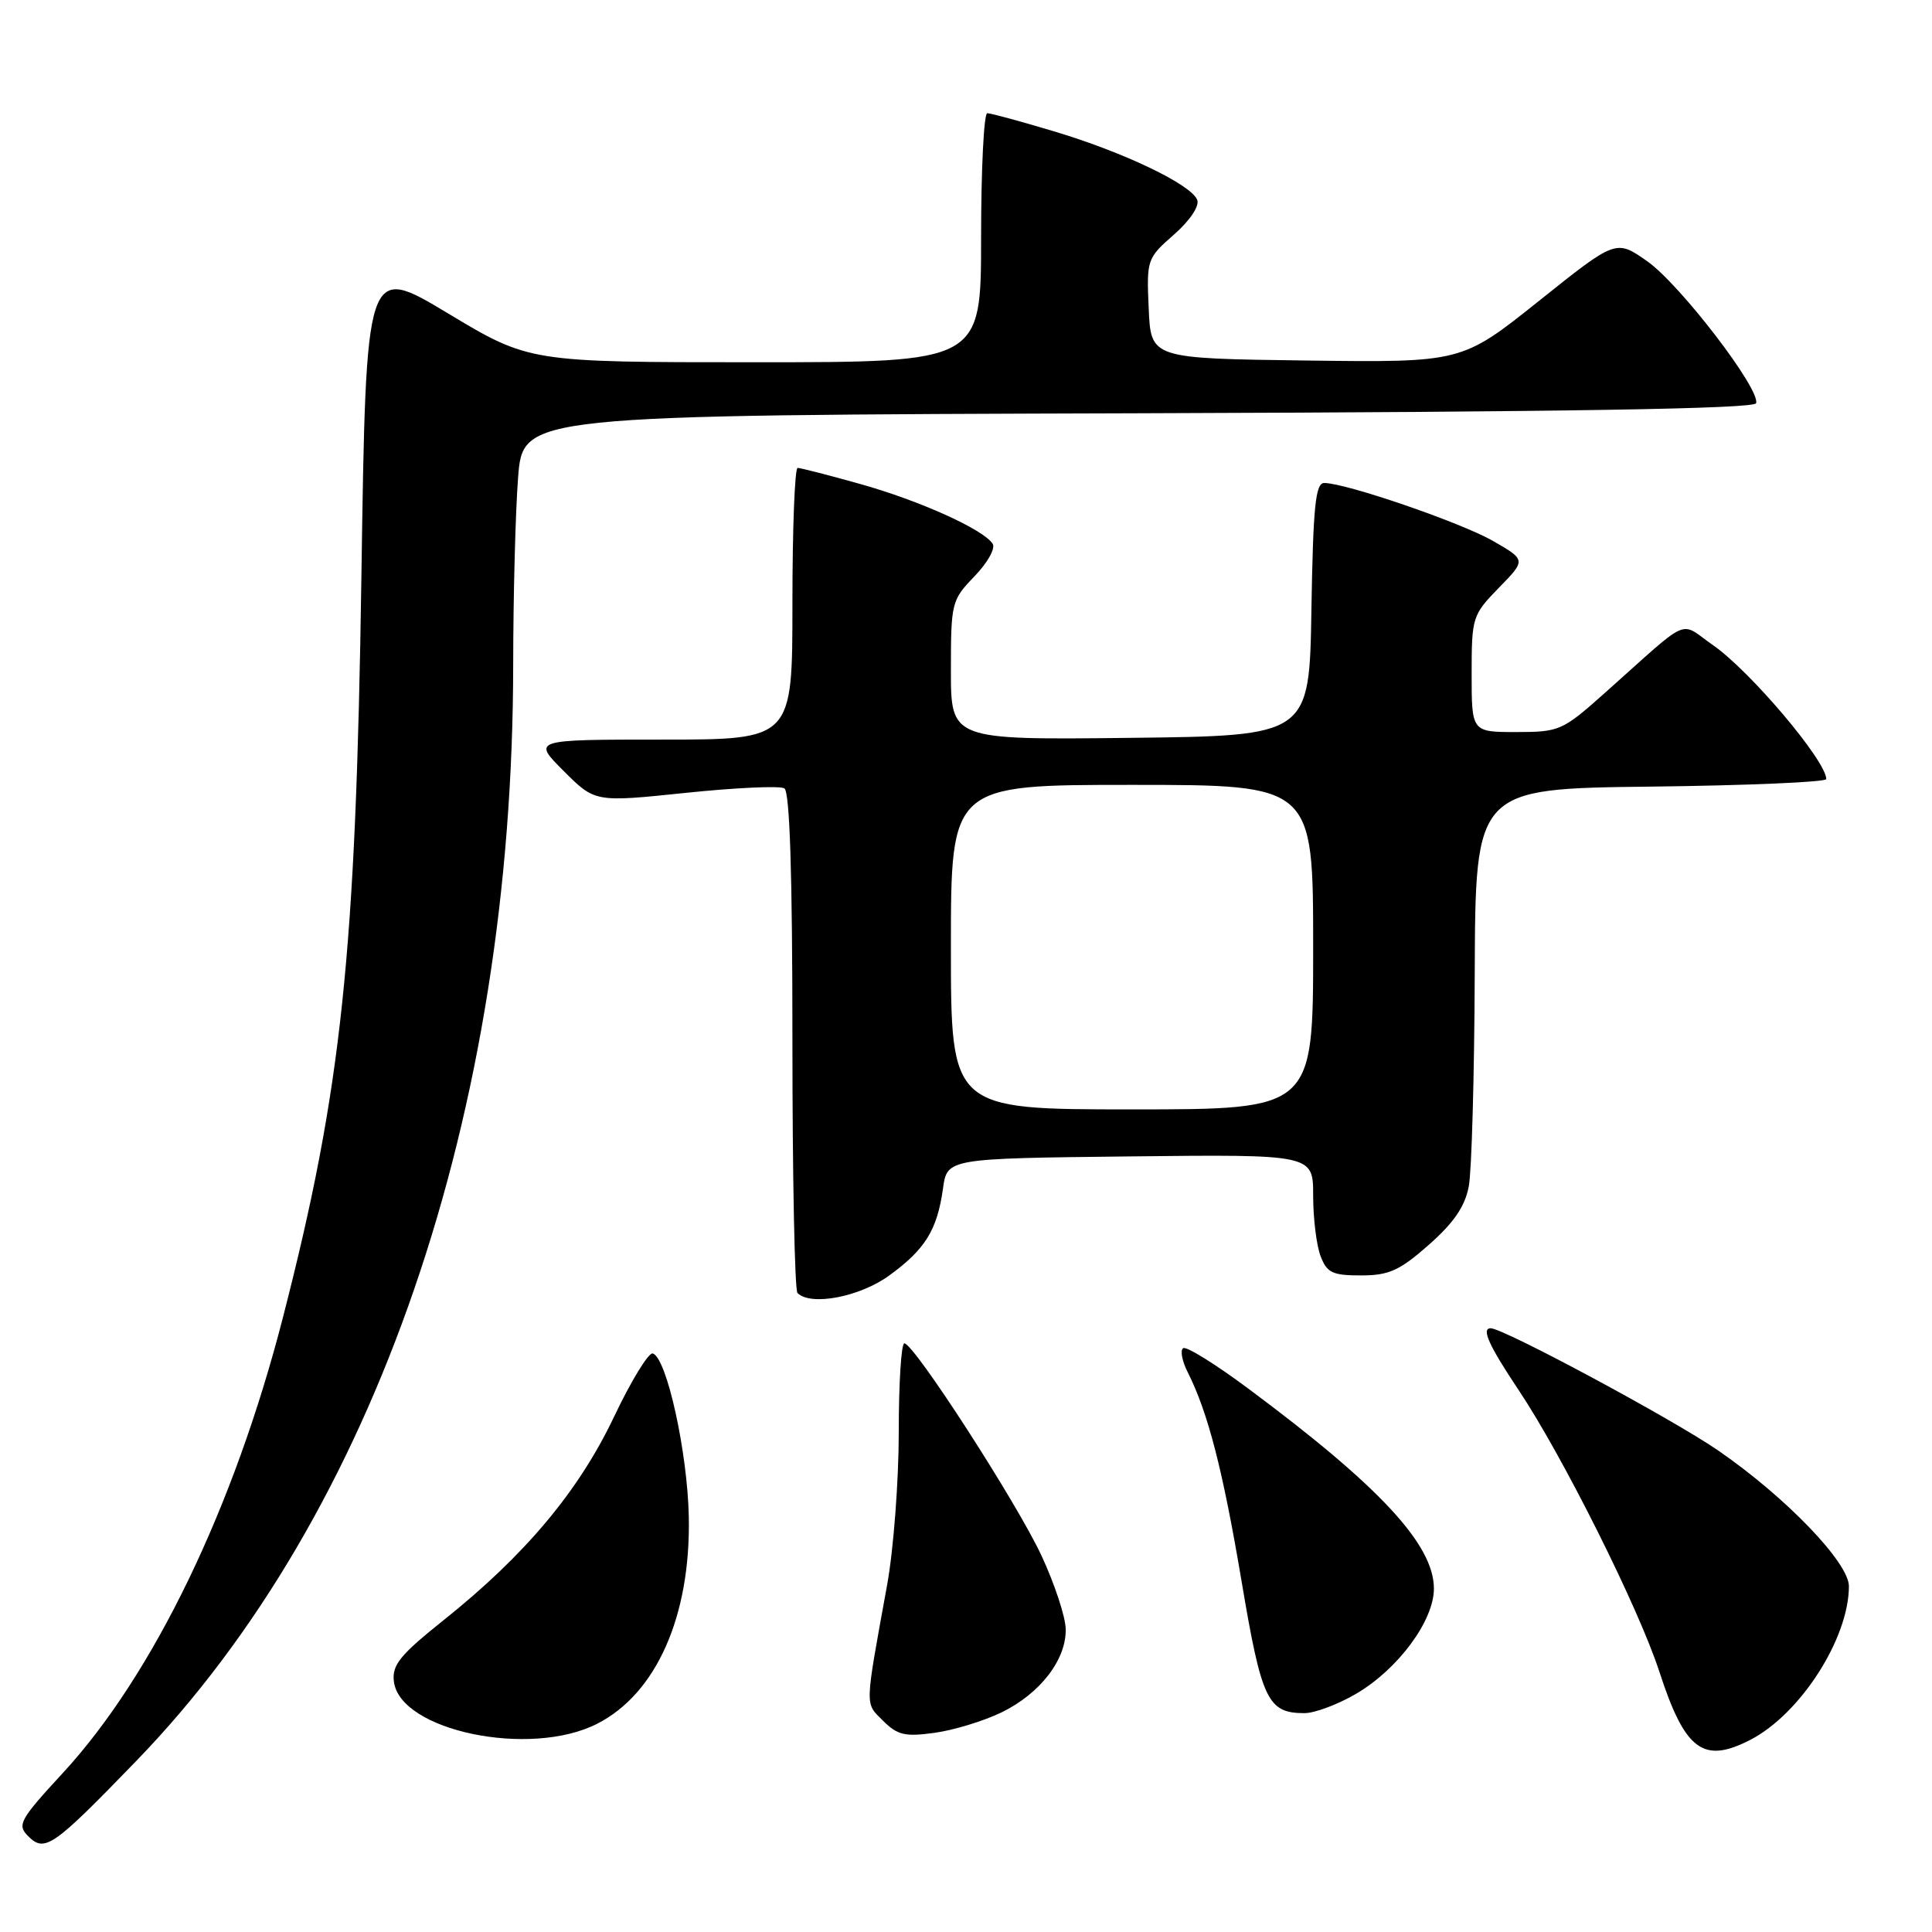 <?xml version="1.0" encoding="UTF-8" standalone="no"?>
<!DOCTYPE svg PUBLIC "-//W3C//DTD SVG 1.1//EN" "http://www.w3.org/Graphics/SVG/1.1/DTD/svg11.dtd" >
<svg xmlns="http://www.w3.org/2000/svg" xmlns:xlink="http://www.w3.org/1999/xlink" version="1.1" viewBox="0 0 256 256">
 <g >
 <path fill="currentColor"
d=" M 18.05 233.34 C 49.76 200.61 67.98 147.59 68.00 88.00 C 68.01 78.92 68.30 67.79 68.65 63.26 C 69.30 55.01 69.30 55.01 150.81 54.76 C 207.51 54.58 232.44 54.17 232.69 53.43 C 233.30 51.61 222.62 37.68 218.27 34.62 C 214.13 31.71 214.13 31.71 203.91 39.88 C 193.69 48.04 193.69 48.04 173.10 47.77 C 152.50 47.50 152.50 47.50 152.21 40.89 C 151.92 34.40 151.98 34.22 155.55 31.09 C 157.67 29.23 158.95 27.32 158.64 26.49 C 157.85 24.45 148.91 20.17 139.65 17.40 C 135.25 16.08 131.28 15.00 130.82 15.00 C 130.37 15.00 130.00 22.43 130.00 31.50 C 130.00 48.00 130.00 48.00 100.07 48.00 C 70.13 48.00 70.13 48.00 59.32 41.50 C 48.50 35.00 48.50 35.00 47.89 76.25 C 47.16 126.51 45.28 144.25 37.51 174.49 C 31.02 199.77 20.30 221.96 8.30 234.96 C 2.61 241.13 2.24 241.81 3.72 243.29 C 5.93 245.50 6.97 244.79 18.05 233.34 Z  M 231.94 230.53 C 238.56 227.11 244.98 217.11 244.99 210.19 C 245.00 207.07 236.64 198.38 227.67 192.20 C 221.67 188.06 199.22 176.00 197.52 176.00 C 196.25 176.00 197.29 178.30 201.22 184.18 C 207.06 192.92 217.13 213.07 219.87 221.50 C 223.27 231.95 225.69 233.76 231.94 230.53 Z  M 79.10 228.42 C 86.96 224.44 91.53 214.15 91.27 201.00 C 91.10 192.43 88.35 179.94 86.50 179.34 C 85.95 179.17 83.63 182.95 81.35 187.76 C 76.66 197.61 69.59 206.05 58.78 214.68 C 53.02 219.28 51.93 220.61 52.19 222.79 C 52.96 229.33 70.20 232.94 79.10 228.42 Z  M 132.69 226.91 C 137.83 224.42 141.33 219.87 141.21 215.82 C 141.17 214.20 139.74 209.87 138.03 206.19 C 134.79 199.19 121.10 178.00 119.83 178.00 C 119.42 178.00 119.09 183.29 119.09 189.75 C 119.09 196.21 118.40 205.32 117.55 210.00 C 114.55 226.53 114.58 225.58 117.01 228.01 C 118.91 229.91 119.92 230.15 123.82 229.61 C 126.34 229.27 130.33 228.05 132.69 226.91 Z  M 179.70 224.43 C 185.25 221.18 190.00 214.76 190.00 210.50 C 190.00 204.67 182.80 196.92 165.34 183.95 C 161.06 180.76 157.21 178.37 156.78 178.64 C 156.36 178.90 156.62 180.33 157.37 181.81 C 160.06 187.14 162.03 194.76 164.51 209.50 C 167.17 225.31 167.97 227.00 172.85 227.00 C 174.21 227.00 177.30 225.84 179.70 224.43 Z  M 117.80 169.03 C 122.59 165.56 124.18 162.99 124.95 157.50 C 125.50 153.50 125.50 153.50 149.75 153.23 C 174.00 152.96 174.00 152.96 174.00 158.42 C 174.00 161.42 174.44 165.02 174.98 166.43 C 175.82 168.65 176.55 169.00 180.33 169.00 C 184.03 169.00 185.44 168.37 189.32 164.95 C 192.64 162.02 194.12 159.86 194.62 157.20 C 195.01 155.16 195.36 142.47 195.41 129.00 C 195.50 104.50 195.50 104.50 218.75 104.23 C 231.54 104.08 242.00 103.63 241.99 103.23 C 241.97 100.80 231.88 88.88 226.96 85.47 C 222.39 82.30 224.26 81.47 212.67 91.80 C 207.04 96.82 206.64 97.00 200.92 97.00 C 195.00 97.00 195.00 97.00 195.00 89.29 C 195.00 81.79 195.10 81.49 198.60 77.89 C 202.21 74.20 202.21 74.20 197.85 71.69 C 193.62 69.25 178.34 64.00 175.47 64.00 C 174.31 64.00 174.00 67.05 173.77 80.75 C 173.50 97.50 173.50 97.50 149.75 97.77 C 126.00 98.04 126.00 98.04 126.00 88.82 C 126.00 79.85 126.09 79.51 129.11 76.38 C 130.82 74.62 131.92 72.68 131.54 72.07 C 130.38 70.18 121.85 66.33 113.94 64.12 C 109.78 62.95 106.06 62.00 105.69 62.00 C 105.31 62.00 105.00 70.10 105.00 80.00 C 105.00 98.00 105.00 98.00 87.76 98.00 C 70.53 98.00 70.53 98.00 74.69 102.16 C 78.84 106.31 78.84 106.31 90.85 105.06 C 97.46 104.37 103.35 104.10 103.93 104.46 C 104.65 104.90 105.00 115.76 105.00 137.89 C 105.00 155.92 105.30 170.97 105.67 171.33 C 107.42 173.09 113.89 171.86 117.80 169.03 Z  M 126.00 125.50 C 126.00 104.00 126.00 104.00 150.00 104.00 C 174.00 104.00 174.00 104.00 174.00 125.50 C 174.00 147.00 174.00 147.00 150.00 147.00 C 126.00 147.00 126.00 147.00 126.00 125.50 Z "/>
</g>
</svg>